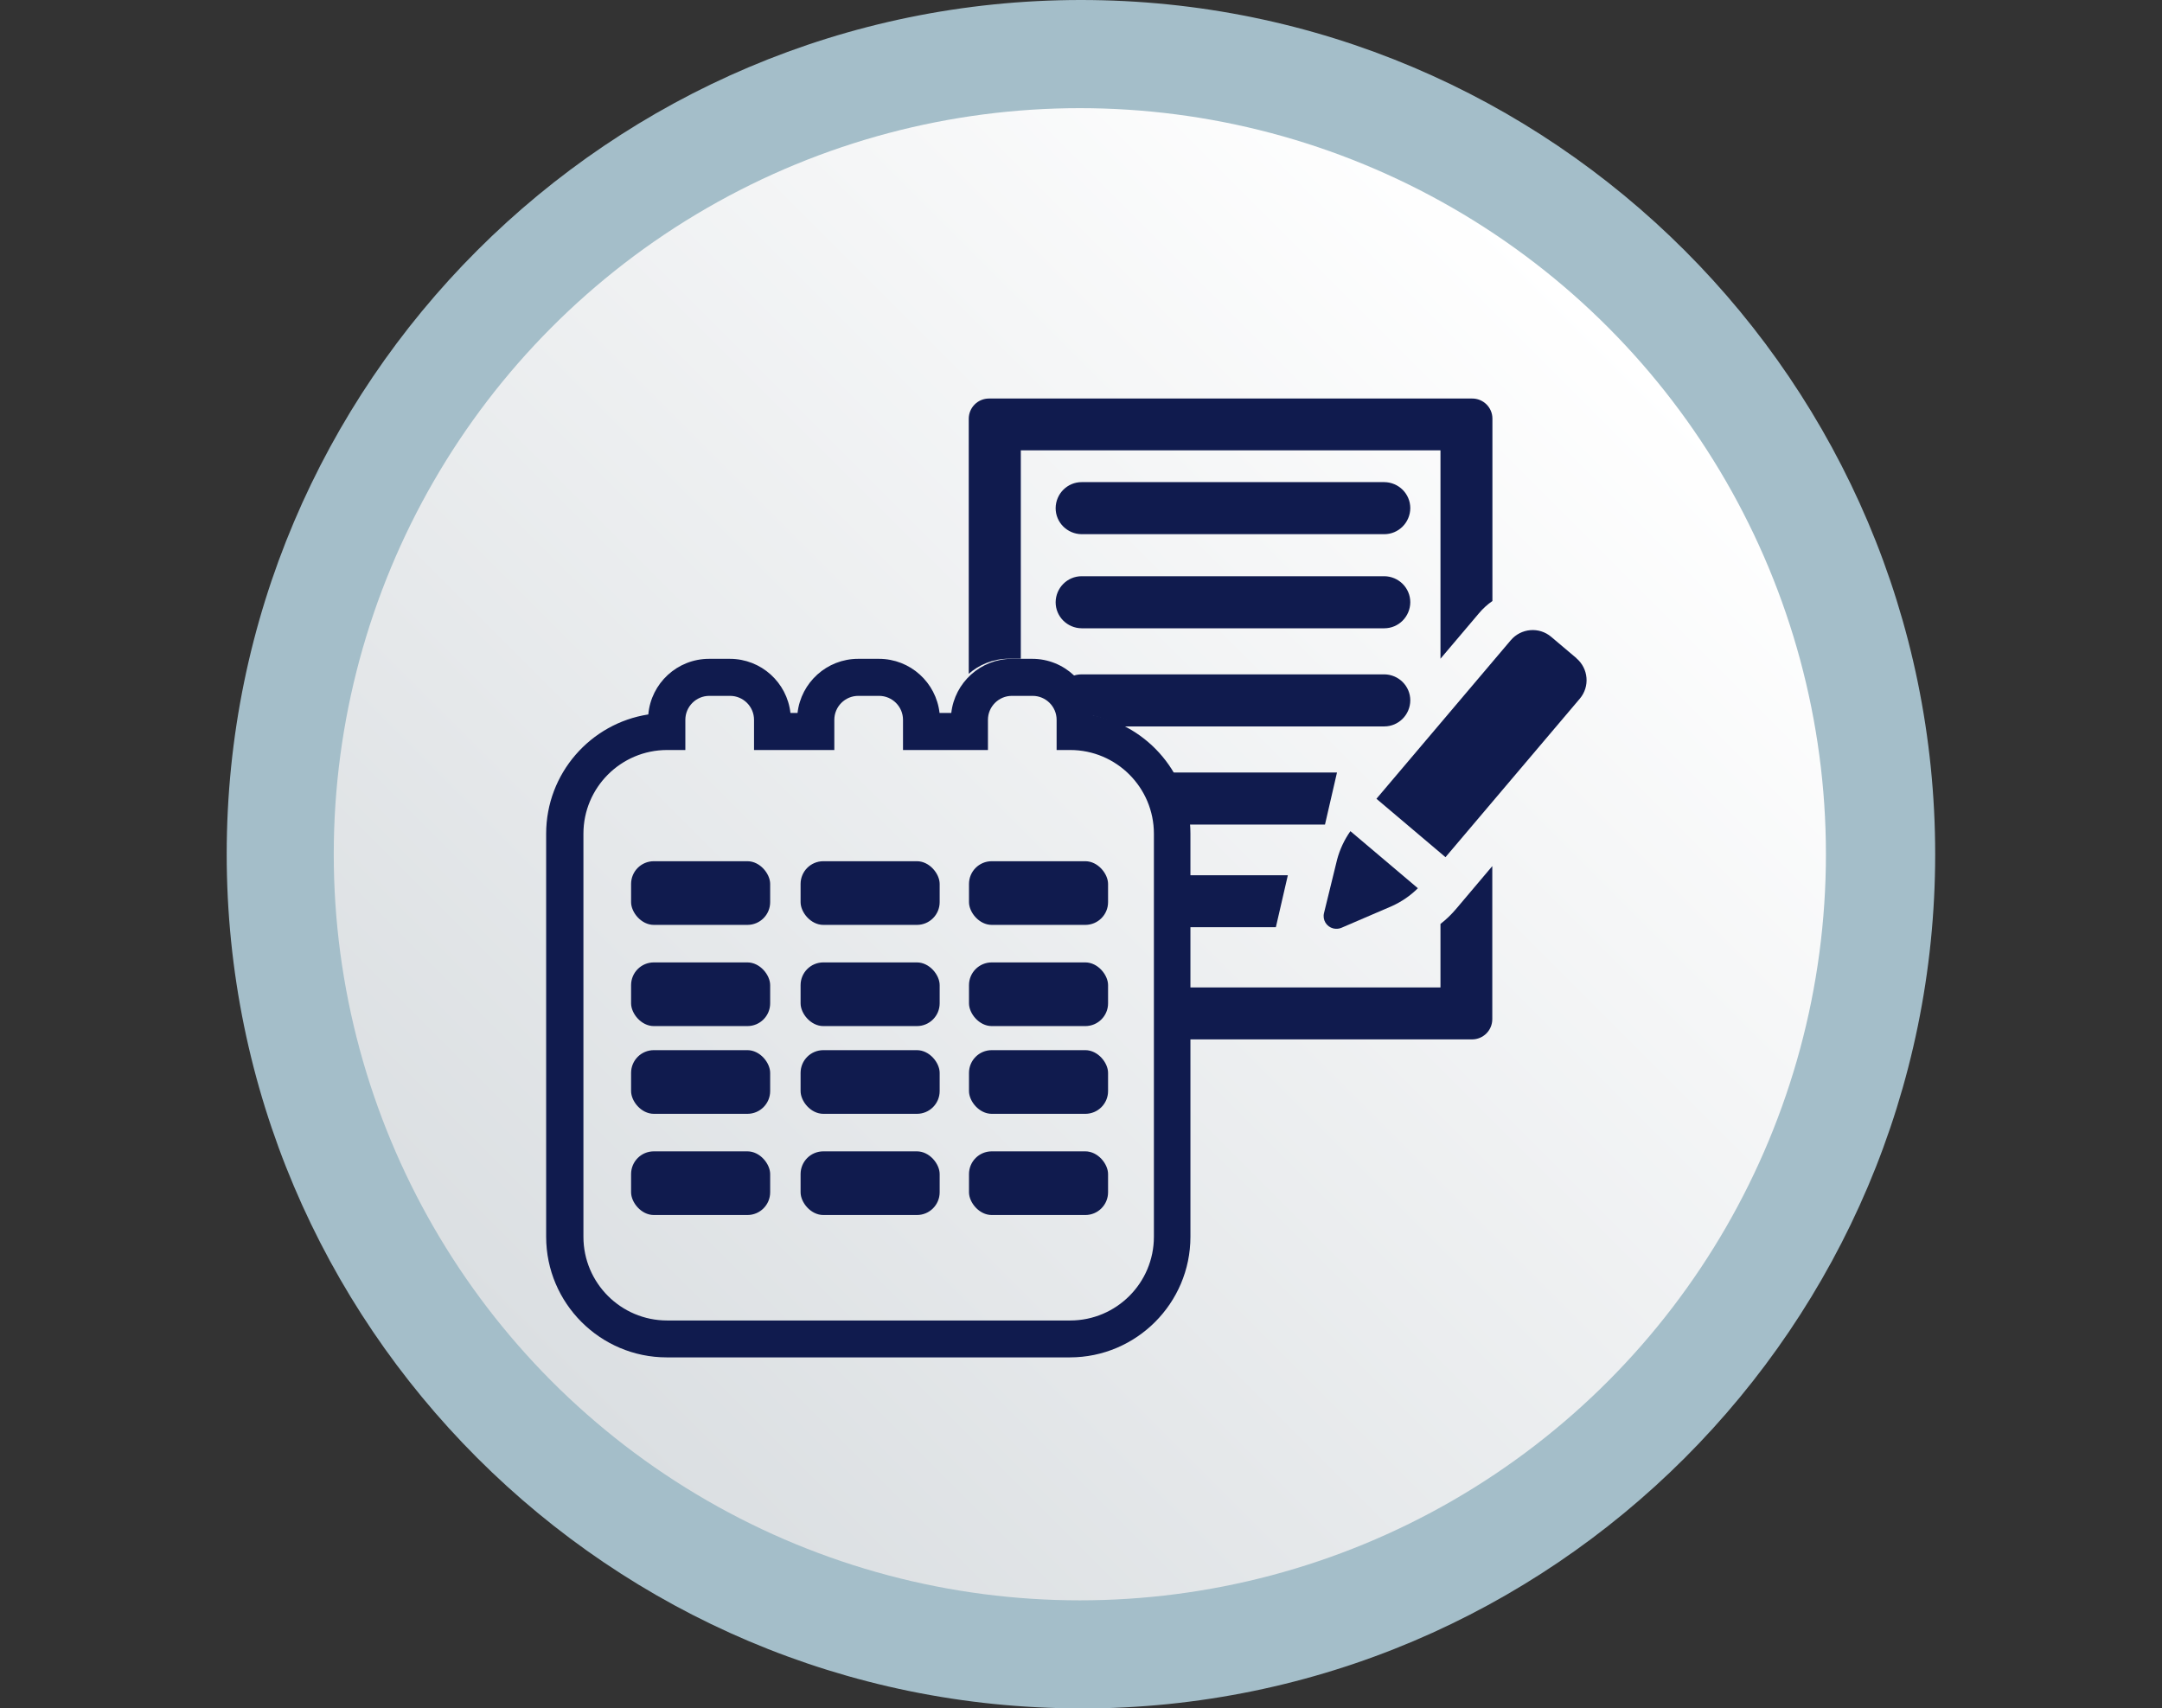 <?xml version="1.0" encoding="UTF-8"?>
<svg id="Layer_1" data-name="Layer 1" xmlns="http://www.w3.org/2000/svg" xmlns:xlink="http://www.w3.org/1999/xlink" viewBox="0 0 176.91 139.79">
  <rect x="0" y="0" width="176.91" height="139.79" fill="#333333" stroke="none"/>
  <defs>
    <style>
      .cls-1 {
        fill: none;
      }

      .cls-2 {
        fill: url(#linear-gradient);
      }

      .cls-3 {
        clip-path: url(#clippath);
      }

      .cls-4 {
        fill: #ed1c24;
      }

      .cls-5 {
        fill: #a4bec9;
      }

      .cls-6 {
        fill: #101b4e;
      }
    </style>
    <linearGradient id="linear-gradient" x1="45.19" y1="113.07" x2="131.53" y2="26.72" gradientUnits="userSpaceOnUse">
      <stop offset="0" stop-color="#dbdfe2"/>
      <stop offset="1" stop-color="#fff"/>
    </linearGradient>
    <clipPath id="clippath">
      <path class="cls-1" d="M77.59,28.73h54.6V101.19h-35v-32.98c0-4.79-3.43-8.8-7.97-9.69-.19-2.58-2.35-4.62-4.97-4.62h-1.7c-2.56,0-4.68,1.94-4.96,4.43V28.73Z"/>
    </clipPath>
  </defs>
  <g>
    <g>
      <circle class="cls-4" cx="88.45" cy="69.9" r="63.71"/>
      <path class="cls-5" d="M88.45,139.79c-38.54,0-69.9-31.36-69.9-69.9S49.91,0,88.45,0s69.9,31.35,69.9,69.9-31.36,69.9-69.9,69.9Zm0-127.42c-31.72,0-57.52,25.8-57.52,57.52s25.8,57.52,57.52,57.52,57.52-25.8,57.52-57.52S120.17,12.38,88.45,12.38Z"/>
    </g>
    <circle class="cls-2" cx="88.36" cy="69.9" r="61.05"/>
  </g>
  <g>
    <g>
      <path class="cls-6" d="M84.5,56.94c1.08,0,1.96,.88,1.96,1.96v2.47h1.11c3.78,0,6.85,3.07,6.85,6.85v32.98c0,3.78-3.07,6.85-6.85,6.85H54.59c-3.78,0-6.85-3.07-6.85-6.85v-32.98c0-3.78,3.07-6.85,6.85-6.85h1.49v-2.47c0-1.08,.88-1.96,1.96-1.96h1.7c1.08,0,1.96,.88,1.96,1.96v2.47h6.57v-2.47c0-1.08,.88-1.96,1.96-1.96h1.7c1.08,0,1.96,.88,1.96,1.96v2.47h6.95v-2.47c0-1.08,.88-1.96,1.96-1.96h1.7m0-3.03h-1.7c-2.56,0-4.68,1.94-4.96,4.43h-.96c-.28-2.49-2.39-4.43-4.96-4.43h-1.7c-2.56,0-4.68,1.94-4.96,4.43h-.58c-.28-2.49-2.39-4.43-4.96-4.43h-1.7c-2.6,0-4.75,2-4.97,4.55-4.73,.73-8.36,4.83-8.36,9.76v32.98c0,5.44,4.43,9.87,9.87,9.87h32.98c5.44,0,9.87-4.43,9.87-9.87v-32.98c0-4.79-3.43-8.8-7.97-9.69-.19-2.58-2.35-4.62-4.97-4.62h0Z"/>
      <rect class="cls-6" x="51.64" y="70.47" width="11.38" height="5.21" rx="1.86" ry="1.86"/>
      <rect class="cls-6" x="65.51" y="70.47" width="11.38" height="5.21" rx="1.86" ry="1.86"/>
      <rect class="cls-6" x="79.29" y="70.47" width="11.38" height="5.21" rx="1.86" ry="1.86"/>
      <rect class="cls-6" x="51.64" y="78.75" width="11.38" height="5.21" rx="1.86" ry="1.86"/>
      <rect class="cls-6" x="65.51" y="78.75" width="11.38" height="5.21" rx="1.86" ry="1.86"/>
      <rect class="cls-6" x="79.29" y="78.75" width="11.38" height="5.21" rx="1.86" ry="1.86"/>
      <rect class="cls-6" x="51.64" y="85.93" width="11.38" height="5.21" rx="1.86" ry="1.86"/>
      <rect class="cls-6" x="65.51" y="85.93" width="11.38" height="5.21" rx="1.86" ry="1.86"/>
      <rect class="cls-6" x="79.29" y="85.93" width="11.38" height="5.21" rx="1.86" ry="1.86"/>
      <rect class="cls-6" x="51.64" y="94.21" width="11.38" height="5.21" rx="1.86" ry="1.86"/>
      <rect class="cls-6" x="65.51" y="94.21" width="11.38" height="5.21" rx="1.86" ry="1.86"/>
      <rect class="cls-6" x="79.29" y="94.21" width="11.38" height="5.21" rx="1.86" ry="1.86"/>
    </g>
    <g class="cls-3">
      <g>
        <path class="cls-6" d="M117.87,75.61v5.19h-34.34V36.85h34.34v17.05l3.15-3.72c.32-.38,.69-.72,1.1-1v-14.93c0-.91-.75-1.65-1.67-1.64h-39.52c-.92,0-1.66,.74-1.66,1.66v50.78h41.18c.92,0,1.66-.74,1.66-1.66h0v-12.52l-2.95,3.49c-.39,.46-.82,.88-1.3,1.25Z"/>
        <path class="cls-6" d="M109.1,75.97c.22,.05,.45,.04,.66-.05l4.14-1.78c.79-.36,1.51-.85,2.12-1.46l-5.52-4.67c-.5,.71-.87,1.5-1.09,2.33l-1.07,4.37c-.14,.56,.2,1.12,.76,1.26Z"/>
        <path class="cls-6" d="M129,53.86s0,0,0,0l-2.07-1.75c-.99-.84-2.47-.71-3.31,.28l-10.99,12.97,5.65,4.78,10.99-12.97c.84-.99,.71-2.47-.28-3.31Z"/>
        <path class="cls-6" d="M86.42,73.74c0,1.17,.95,2.12,2.13,2.13h15.85l.98-4.25h-16.83c-1.17,0-2.12,.95-2.13,2.13Z"/>
        <path class="cls-6" d="M109.4,63.21h-20.85c-1.17,0-2.12,.95-2.13,2.13,0,1.17,.95,2.12,2.13,2.13h19.87l.98-4.25Z"/>
        <path class="cls-6" d="M115.4,57.31c0-1.17-.95-2.12-2.13-2.13h-24.76c-1.17,0-2.12,.95-2.13,2.13,0,1.17,.95,2.12,2.13,2.13h24.76c1.17,0,2.12-.95,2.13-2.13Z"/>
        <path class="cls-6" d="M113.27,47.15h-24.76c-1.17,0-2.12,.95-2.13,2.13,0,1.17,.95,2.12,2.13,2.13h24.76c1.17,0,2.12-.95,2.13-2.13,0-1.17-.95-2.12-2.13-2.13Z"/>
        <path class="cls-6" d="M113.27,39.45h-24.76c-1.17,0-2.12,.95-2.13,2.13,0,1.17,.95,2.12,2.13,2.13h24.76c1.17,0,2.12-.95,2.13-2.13,0-1.17-.95-2.12-2.13-2.13Z"/>
      </g>
    </g>
  </g>
</svg>